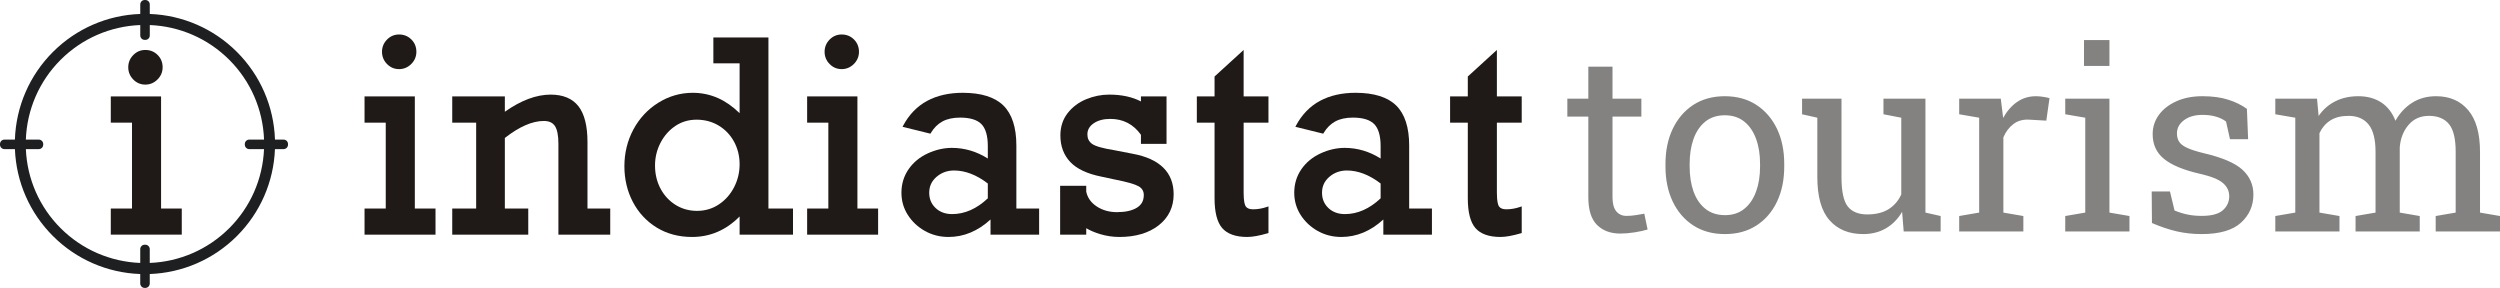 <?xml version="1.0" encoding="UTF-8"?>
<!DOCTYPE svg PUBLIC "-//W3C//DTD SVG 1.1//EN" "http://www.w3.org/Graphics/SVG/1.1/DTD/svg11.dtd">
<!-- Creator: CorelDRAW -->
<svg xmlns="http://www.w3.org/2000/svg" xml:space="preserve" width="100%" height="100%" style="shape-rendering:geometricPrecision; text-rendering:geometricPrecision; image-rendering:optimizeQuality; fill-rule:evenodd; clip-rule:evenodd"
viewBox="0 0 289490 33339.8"
 xmlns:xlink="http://www.w3.org/1999/xlink">
 <defs>
  <style type="text/css">
   <![CDATA[
    .fil0 {fill:none}
    .fil1 {fill:#1E1F20}
    .fil2 {fill:#1F1A17;fill-rule:nonzero}
    .fil3 {fill:#838281;fill-rule:nonzero}
   ]]>
  </style>
 </defs>
 <g id="Layer_x0020_1">
  <g id="_73084216">
   <path id="_73084168" class="fil0" d="M26548.8 26416.5c2585.04,-2583.86 4038.19,-6065.35 4038.19,-9746.46 0,-3681.5 -1453.15,-7162.6 -4038.19,-9746.46 -2608.27,-2606.69 -6104.72,-4040.94 -9765.35,-4040.94 -3661.02,0 -7157.09,1434.25 -9765.35,4040.94 -2585.04,2583.46 -4038.19,6064.96 -4038.19,9746.46 0,3681.1 1453.15,7162.6 4038.19,9746.46 2608.27,2606.3 6104.33,4040.16 9765.35,4040.16 3660.63,0 7157.09,-1433.86 9765.35,-4040.16z"/>
   <path id="_73084480" class="fil1" d="M26548.8 26420.1c-2475.2,2473.62 -5750.79,3888.98 -9207.09,4027.17l0 -1596.85c0,-283.465 -231.89,-514.961 -514.961,-514.961l-73.228 0c-283.465,0 -514.567,231.496 -514.567,514.961l0 1596.85c-3461.42,-135.039 -6742.52,-1550 -9220.87,-4027.17 -2445.28,-2444.09 -3875.98,-5692.13 -4023.62,-9152.36l1495.28 0c283.465,0 514.961,-231.89 514.961,-515.354l0 -73.228c0,-283.465 -231.496,-514.567 -514.961,-514.567l-1497.24 0c127.559,-3492.13 1560.24,-6773.23 4025.59,-9237.01 2478.74,-2477.56 5761.02,-3892.91 9223.23,-4027.56l0 1205.12c0,283.465 231.102,514.961 514.567,514.961l73.228 0c283.465,0 514.961,-231.496 514.961,-514.961l0 -1204.72c3455.51,138.583 6729.92,1553.94 9204.72,4027.17 2464.96,2463.78 3898.03,5744.88 4025.59,9237.01l-1712.6 0c-283.465,0 -514.961,231.102 -514.961,514.567l0 73.228c0,283.465 231.496,515.354 514.961,515.354l1710.63 0c-147.244,3460.24 -1578.35,6708.27 -4023.62,9152.36zm6287.8 -10255.5l-995.276 0c-128.346,-3837.01 -1698.82,-7444.09 -4405.91,-10150 -2711.42,-2709.84 -6302.76,-4257.87 -10091.3,-4397.64l0 -1102.36c0,-283.071 -231.496,-514.567 -514.961,-514.567l-73.228 0c-283.465,0 -514.567,231.496 -514.567,514.567l0 1101.57c-3795.28,135.433 -7393.7,1684.65 -10109.8,4398.43 -2707.09,2705.91 -4277.56,6312.99 -4405.91,10150l-1210.24 0c-283.465,0 -515.354,231.102 -515.354,514.567l0 73.228c0,283.465 231.89,515.354 515.354,515.354l1212.2 0c148.425,3805.12 1716.54,7379.13 4403.94,10065 2715.35,2713.78 6312.99,4262.6 10107.5,4398.43l0 1094.09c0,283.071 231.102,514.961 514.567,514.961l73.228 0c283.071,0 514.961,-231.89 514.961,-514.961l0 -1094.49c3788.98,-138.976 7381.5,-1687.8 10093.7,-4398.03 2687.4,-2685.83 4255.51,-6259.84 4403.54,-10065l997.638 0c283.071,0 514.567,-231.89 514.567,-515.354l0 -73.228c0,-283.465 -231.496,-514.567 -514.567,-514.567z"/>
   <polygon id="_73084072" class="fil2" points="21047.6,27169.7 12828.7,27169.7 12828.7,24147.2 15285,24147.2 15285,14202.4 12828.7,14202.4 12828.7,11165.4 18651.6,11165.4 18651.6,24147.2 21047.6,24147.2 "/>
   <path id="_73084192" class="fil2" d="M16826 9796.06c-544.094,0 -1014.57,-200.394 -1398.82,-594.882 -382.677,-393.307 -576.772,-868.11 -576.772,-1410.63 0,-542.913 194.094,-1017.72 576.772,-1411.02 384.252,-394.488 855.118,-594.488 1398.82,-594.488 562.992,0 1043.31,194.488 1427.17,578.346 383.858,383.071 578.346,863.78 578.346,1427.17 0,543.307 -199.606,1018.11 -593.307,1411.81 -393.701,393.701 -868.898,593.701 -1412.2,593.701z"/>
  </g>
  <path class="fil2" d="M46209.4 8003.15c-544.094,0 -1014.57,-200 -1399.21,-594.488 -382.283,-393.307 -576.378,-868.504 -576.378,-1411.02 0,-542.52 194.094,-1017.32 576.378,-1411.02 384.646,-394.094 855.118,-594.094 1399.21,-594.094 562.992,0 1042.91,194.488 1427.56,578.346 383.071,383.071 577.953,863.386 577.953,1426.77 0,543.701 -199.606,1018.5 -593.701,1412.6 -393.307,393.307 -868.898,592.913 -1411.81,592.913zm4221.65 19166.9l-8218.9 0 0 -3022.44 2455.91 0 0 -9945.28 -2455.91 0 0 -3037.4 5822.83 0 0 12982.7 2396.06 0 0 3022.44z"/>
  <path class="fil2" d="M70664.2 27170.1l-6002.76 0 0 -10525.6c0,-957.48 -136.22,-1648.43 -404.331,-2052.36 -260.63,-393.307 -682.283,-584.252 -1288.58,-584.252 -1327.17,0 -2843.31,661.811 -4508.66,1967.72l0 8172.05 2710.63 0 0 3022.44 -8802.76 0 0 -3022.44 2770.08 0 0 -9945.28 -2770.08 0 0 -3037.4 6092.13 0 0 1775.2c1863.78,-1317.72 3646.85,-1985.04 5302.36,-1985.04 1444.49,0 2530.31,455.512 3227.56,1354.72 689.764,888.189 1038.98,2281.5 1038.98,4139.76l0 7698.03 2635.43 0 0 3022.44z"/>
  <path class="fil2" d="M80656.3 13857.9c-916.535,0 -1745.28,246.85 -2462.99,733.465 -721.26,488.583 -1298.43,1146.46 -1715.75,1956.69 -417.323,810.63 -629.134,1689.37 -629.134,2611.81 0,990.945 216.142,1897.24 642.913,2692.13 425.984,793.701 1014.57,1426.77 1749.61,1881.1 733.465,453.937 1565.75,683.858 2475.59,683.858 926.378,0 1772.83,-249.213 2516.14,-741.732 746.063,-493.701 1340.16,-1162.2 1766.93,-1986.22 427.165,-825.591 644.094,-1722.05 644.094,-2663.78 0,-950.787 -216.142,-1831.1 -642.913,-2616.54 -425.984,-783.858 -1024.02,-1411.42 -1777.95,-1865.75 -754.331,-454.724 -1617.72,-685.039 -2566.54,-685.039zm-524.016 13581.9c-1535.43,0 -2911.81,-367.717 -4090.55,-1090.55 -1177.95,-722.835 -2106.3,-1720.08 -2758.66,-2964.57 -651.181,-1241.73 -981.496,-2633.46 -981.496,-4135.04 0,-1531.89 350.787,-2963.78 1041.34,-4255.91 692.126,-1291.34 1662.2,-2334.25 2885.43,-3096.85 1223.23,-764.173 2567.32,-1151.57 3993.31,-1151.57 1032.28,0 2025.59,210.236 2952.36,625.984 842.913,377.559 1672.44,959.843 2469.69,1731.5l0 -5773.23 -3039.76 0 0 -2993.31 6376.77 0 0 19811 2845.28 0 0 3022.83 -6182.28 0 0 -2105.12c-1550,1575.98 -3402.76,2374.8 -5511.42,2374.8z"/>
  <path class="fil2" d="M97460.6 8003.15c-544.094,0 -1014.57,-200 -1399.21,-594.488 -383.071,-393.307 -576.772,-867.717 -576.772,-1411.02 0,-542.52 193.701,-1017.32 576.772,-1411.02 384.646,-394.094 855.118,-594.094 1399.21,-594.094 562.992,0 1042.91,194.488 1426.77,578.346 384.252,383.465 578.346,863.78 578.346,1426.77 0,543.307 -199.213,1018.11 -593.307,1412.6 -393.307,393.307 -868.898,592.913 -1411.81,592.913zm4221.65 19166.9l-8218.9 0 0 -3022.44 2455.91 0 0 -9945.28 -2455.91 0 0 -3037.4 5822.44 0 0 12982.7 2396.46 0 0 3022.44z"/>
  <path class="fil2" d="M110475 19742.5c-781.102,0 -1464.57,248.819 -2031.1,738.583 -568.504,492.52 -844.488,1093.7 -844.488,1838.19 0,717.323 241.339,1295.67 737.008,1767.32 490.945,468.11 1135.04,704.724 1914.57,704.724 1458.66,0 2849.21,-614.173 4133.86,-1825.59l0 -1718.5c-1300.39,-998.425 -2615.35,-1504.72 -3909.84,-1504.72zm-643.307 7697.24c-987.402,0 -1903.54,-232.677 -2723.62,-691.339 -819.291,-457.874 -1484.65,-1080.31 -1979.13,-1848.82 -495.669,-771.654 -746.85,-1639.76 -746.85,-2580.31 0,-1011.42 277.559,-1925.59 824.803,-2718.9 545.276,-790.157 1291.34,-1407.09 2217.72,-1834.65 922.441,-425.591 1862.99,-641.732 2796.46,-641.732 1476.77,0 2876.38,415.354 4163.78,1233.86l0 -1443.7c0,-1185.83 -248.819,-2040.55 -740.551,-2542.52 -490.945,-500 -1320.47,-753.15 -2464.57,-753.15 -812.992,0 -1499.21,147.638 -2040.94,440.157 -540.157,292.126 -994.094,740.945 -1348.82,1336.61l-50 85.039 -3228.74 -798.819 81.102 -151.575c678.74,-1265.35 1608.66,-2223.23 2764.96,-2847.24 1152.76,-622.047 2539.76,-937.402 4121.65,-937.402 2132.28,0 3718.11,496.85 4712.99,1475.98 995.276,980.709 1500,2538.19 1500,4632.28l0 7293.7 2635.43 0 0 3022.83 -5627.95 0 0 -1754.72c-1459.84,1343.7 -3095.67,2024.41 -4867.72,2024.41z"/>
  <path class="fil2" d="M129616 27439.8c-748.819,0 -1494.88,-110.63 -2217.32,-327.953 -624.803,-187.402 -1167.32,-418.504 -1616.93,-687.008l0 745.276 -3022.83 0 0 -5657.87 3022.83 0 0 672.835c138.583,692.52 544.882,1278.74 1205.12,1714.96 667.717,442.126 1456.69,666.929 2344.49,666.929 978.346,0 1755.51,-172.835 2311.42,-512.205 540.945,-331.496 803.937,-811.417 803.937,-1465.75 0,-460.63 -202.362,-796.85 -619.685,-1028.74 -444.488,-246.063 -1362.99,-506.299 -2730.31,-772.047l-1605.12 -344.488c-1605.91,-323.228 -2803.54,-890.157 -3558.27,-1686.22 -759.055,-799.606 -1144.88,-1833.46 -1144.88,-3071.65 0,-1004.72 284.646,-1875.98 844.882,-2590.55 555.906,-709.055 1277.17,-1249.61 2143.31,-1605.51 860.236,-354.724 1758.66,-534.646 2670.87,-534.646 1428.35,0 2661.42,266.535 3670.08,791.732l0 -581.89 2962.99 0 0 5492.91 -2962.99 0 0 -1049.61c-865.748,-1220.87 -2059.84,-1840.16 -3549.61,-1840.16 -787.008,0 -1437.01,173.228 -1930.71,515.354 -485.039,336.22 -721.26,755.512 -721.26,1282.68 0,468.504 175.591,825.197 537.008,1089.76 375.197,275.984 1249.61,524.803 2600,739.764l2085.83 405.118c3161.02,579.528 4765.35,2160.24 4765.35,4698.03 0,1484.65 -584.646,2693.7 -1736.22,3594.49 -1141.73,893.307 -2673.62,1346.46 -4551.97,1346.46z"/>
  <path class="fil2" d="M144428 27439.8c-1331.89,0 -2308.27,-345.276 -2901.18,-1026.77 -587.795,-675.984 -886.22,-1836.61 -886.22,-3449.61l0 -8761.02 -2051.57 0 0 -3037.4 2051.57 0 0 -2306.3 3367.32 -3074.02 0 5380.31 2875.2 0 0 3037.4 -2875.2 0 0 8116.93c0,1028.35 136.614,1433.46 250.787,1590.94 159.843,220.472 435.433,327.165 842.52,327.165 531.89,0 1071.65,-93.307 1604.33,-277.165l177.559 -61.417 0 3088.19 -96.457 27.953c-966.929,281.89 -1760.24,424.803 -2358.66,424.803z"/>
  <path class="fil2" d="M155961 19742.5c-781.496,0 -1464.96,248.819 -2031.1,738.583 -568.504,492.52 -845.276,1093.7 -845.276,1838.19 0,707.874 248.425,1302.36 737.008,1767.32 491.732,468.11 1135.04,704.724 1914.57,704.724 1459.06,0 2849.21,-614.173 4134.25,-1825.59l0 -1718.5c-1300.39,-998.425 -2615.35,-1504.72 -3909.45,-1504.72zm-643.701 7697.24c-987.008,0 -1903.94,-232.677 -2723.62,-691.339 -818.898,-457.874 -1485.04,-1079.92 -1978.74,-1848.82 -496.063,-771.654 -747.244,-1639.76 -747.244,-2580.31 0,-1011.42 277.559,-1925.98 824.803,-2718.9 545.669,-790.157 1291.34,-1407.09 2217.72,-1834.65 922.047,-425.591 1862.99,-641.732 2796.06,-641.732 1477.17,0 2876.77,415.354 4164.17,1233.86l0 -1443.7c0,-1185.83 -249.606,-2040.55 -740.157,-2542.52 -490.945,-500 -1320.47,-753.15 -2465.75,-753.15 -812.205,0 -1498.43,147.638 -2040.16,440.157 -540.157,292.126 -993.701,740.945 -1348.82,1336.61l-50.787 85.039 -3227.56 -798.819 81.102 -151.575c677.559,-1265.35 1607.87,-2223.23 2764.17,-2847.24 1152.76,-622.047 2539.37,-937.402 4121.65,-937.402 2132.68,0 3718.9,496.85 4713.39,1475.98 995.276,980.709 1499.61,2538.19 1499.61,4632.28l0 7293.7 2635.43 0 0 3022.83 -5627.95 0 0 -1754.72c-1459.45,1343.7 -3095.28,2024.41 -4867.32,2024.41z"/>
  <path class="fil2" d="M173753 27439.8c-1331.89,0 -2308.27,-345.276 -2900.39,-1026.77 -588.583,-675.984 -886.614,-1836.61 -886.614,-3449.61l0 -8761.02 -2051.57 0 0 -3037.4 2051.57 0 0 -2306.3 3366.93 -3074.02 0 5380.31 2875.2 0 0 3037.4 -2875.2 0 0 8116.93c0,1028.35 137.008,1433.46 251.575,1590.94 159.055,220.472 434.646,327.165 842.52,327.165 531.496,0 1071.26,-93.307 1603.15,-277.165l177.953 -61.417 0 3088.19 -96.85 27.953c-966.142,281.89 -1760.24,424.803 -2358.27,424.803z"/>
  <path class="fil3" d="M187633 27046.5c-1135.04,0 -2037.4,-334.646 -2706.69,-1003.94 -669.685,-664.567 -1004.33,-1736.61 -1004.33,-3201.57l0 -9337.8 -2430.31 0 0 -2075.98 2430.31 0 0 -3710.63 2798.82 0 0 3710.63 3342.13 0 0 2075.98 -3342.13 0 0 9337.8c0,737.402 150.394,1280.71 441.732,1634.65 295.669,349.213 688.583,524.016 1178.35,524.016 335.039,0 703.543,-29.134 1111.02,-92.126 407.48,-63.386 722.835,-116.535 950.787,-164.961l383.071 1833.46c-407.48,125.984 -907.087,232.677 -1498.82,329.921 -591.732,92.126 -1144.88,140.551 -1653.94,140.551zm12110.6 58.268c-1421.26,0 -2643.7,-334.646 -3672.05,-1004.33 -1028.35,-669.291 -1818.9,-1590.94 -2381.5,-2769.69 -557.874,-1178.74 -834.646,-2527.17 -834.646,-4045.28l0 -310.63c0,-1518.11 276.772,-2866.54 834.646,-4045.28 562.598,-1178.74 1353.15,-2105.51 2381.5,-2779.53 1028.35,-669.685 2246.06,-1009.06 3647.64,-1009.06 1421.26,0 2643.7,339.37 3672.05,1009.06 1028.35,674.016 1819.29,1600.79 2381.89,2774.41 557.874,1174.02 834.252,2522.44 834.252,4050.39l0 310.63c0,1527.95 -276.378,2876.38 -834.252,4059.84 -562.598,1178.74 -1353.54,2100.39 -2376.77,2760.24 -1023.62,664.567 -2241.34,999.213 -3652.76,999.213zm0 -2192.52c892.52,0 1639.37,-242.52 2240.94,-732.677 601.575,-485.039 1057.48,-1154.33 1362.99,-2003.15 310.63,-844.094 461.024,-1809.45 461.024,-2890.94l0 -310.63c0,-1081.5 -150.394,-2046.85 -461.024,-2890.94 -305.512,-848.819 -766.142,-1518.11 -1372.44,-2008.27 -606.299,-485.039 -1358.27,-727.559 -2255.91,-727.559 -892.52,0 -1639.37,242.52 -2245.67,727.559 -606.299,490.157 -1062.2,1159.45 -1368.11,2008.27 -300.394,844.094 -450.787,1809.45 -450.787,2890.94l0 310.63c0,1081.5 150.394,2046.85 450.787,2890.94 305.906,848.819 761.811,1518.11 1372.83,2003.15 611.417,490.157 1368.11,732.677 2265.35,732.677zm16006.3 2192.52c-1663.78,0 -2968.5,-538.583 -3904.72,-1610.63 -941.339,-1066.93 -1406.69,-2735.83 -1406.69,-5000.79l0 -6863.78 -1765.75 -398.031 0 -1804.33 1765.75 0 2798.82 0 0 9095.28c0,1639.37 242.52,2764.57 722.441,3380.71 485.433,616.142 1237.01,926.378 2260.63,926.378 994.488,0 1818.9,-203.543 2464.17,-606.299 650,-402.362 1139.76,-970.079 1474.8,-1712.2l0 -8881.5 -2061.81 -398.031 0 -1804.33 2061.81 0 2798.82 0 0 13189 1760.63 398.031 0 1789.76 -4278.35 0 -184.252 -2274.8c-485.039,824.409 -1105.91,1459.84 -1867.72,1906.3 -761.417,446.063 -1644.09,669.291 -2638.58,669.291zm11116.5 -300.787l0 -1789.76 2313.78 -398.031 0 -10986.6 -2313.78 -398.031 0 -1804.33 4816.54 0 242.52 1959.84 29.134 271.654c436.614,-785.827 970.079,-1401.97 1610.63,-1848.43 640.157,-446.063 1372.83,-669.291 2197.24,-669.291 290.945,0 591.732,29.134 902.362,82.284 305.512,48.819 528.74,101.969 659.449,145.669l-368.504 2600 -1945.28 -111.417c-742.126,-48.819 -1362.99,121.26 -1862.6,504.331 -504.331,383.071 -892.52,897.244 -1164.17,1542.52l0 8711.81 2313.78 398.031 0 1789.76 -7431.1 0zm12280.7 0l0 -1789.76 2318.5 -398.031 0 -10986.6 -2318.5 -398.031 0 -1804.33 5117.32 0 0 13189 2318.9 398.031 0 1789.76 -7436.22 0zm2173.23 -19170.1l0 -2997.64 2944.09 0 0 2997.64 -2944.09 0zm13633.9 19470.9c-1033.07,0 -1998.43,-106.693 -2900.79,-315.354 -897.244,-208.661 -1852.76,-528.74 -2866.54,-965.354l-29.134 -3652.36 2114.96 0 528.74 2201.97c528.74,218.504 1042.91,378.346 1537.4,475.591 499.606,101.575 1038.19,150.394 1615.35,150.394 1135.04,0 1950,-218.504 2444.88,-655.118 489.764,-436.614 737.402,-974.803 737.402,-1620.08 0,-606.299 -247.638,-1120.47 -747.244,-1542.52 -494.488,-422.047 -1396.85,-775.984 -2706.69,-1072.05 -1852.76,-426.772 -3220.87,-994.488 -4098.82,-1712.2 -877.953,-712.992 -1314.57,-1668.5 -1314.57,-2861.81 0,-834.252 242.52,-1581.5 727.559,-2241.34 480.315,-654.724 1154.72,-1178.35 2018.11,-1566.54 858.661,-388.189 1862.6,-587.008 3012.2,-587.008 1164.17,0 2158.66,135.827 2988.19,402.756 829.528,261.811 1551.97,615.748 2168.11,1062.2l140.551 3511.81 -2100.39 0 -455.906 -2046.85c-329.528,-247.638 -722.441,-436.614 -1178.74,-567.717 -455.906,-135.827 -974.803,-198.819 -1561.81,-198.819 -873.228,0 -1581.5,203.937 -2124.41,611.417 -548.425,407.087 -820.079,916.535 -820.079,1532.68 0,359.055 77.559,674.409 237.795,940.945 155.118,261.811 455.906,504.724 902.362,712.992 441.339,213.386 1096.06,427.165 1959.45,635.433 2139.37,499.606 3633.46,1140.16 4482.28,1916.14 848.819,781.102 1270.87,1736.61 1270.87,2871.65 0,1300 -480.315,2386.61 -1440.55,3264.57 -960.63,873.228 -2474.02,1314.57 -4540.55,1314.57zm8516.93 -300.787l0 -1789.76 2313.78 -398.031 0 -10986.6 -2313.78 -398.031 0 -1804.33 4831.1 0 184.252 2003.15c494.882,-727.559 1125.59,-1290.16 1906.3,-1687.8 776.378,-402.756 1673.62,-601.575 2697.24,-601.575 1023.62,0 1901.57,237.795 2638.58,712.992 732.677,475.591 1285.43,1183.46 1654.33,2129.53 485.039,-868.11 1120.47,-1561.81 1916.14,-2071.26 800,-514.173 1726.77,-771.26 2788.98,-771.26 1571.65,0 2813.39,538.583 3720.47,1615.35 911.811,1076.77 1368.11,2692.13 1368.11,4850.79l0 7009.06 2313.78 398.031 0 1789.76 -7446.06 0 0 -1789.76 2313.78 -398.031 0 -7033.46c0,-1518.11 -257.087,-2590.16 -781.102,-3220.87 -518.898,-630.709 -1290.16,-946.063 -2313.78,-946.063 -974.803,0 -1760.63,344.488 -2352.36,1033.46 -591.732,683.858 -936.22,1547.24 -1028.35,2590.16l0 7576.77 2313.78 398.031 0 1789.76 -7431.5 0 0 -1789.76 2313.78 -398.031 0 -7033.46c0,-1440.55 -266.535,-2498.03 -800.394,-3162.6 -538.189,-669.291 -1309.45,-1004.33 -2323.23,-1004.33 -853.937,0 -1552.36,174.803 -2105.12,528.74 -548.425,349.606 -970.472,839.37 -1266.14,1474.8l0 9196.85 2318.5 398.031 0 1789.76 -7431.1 0z"/>
 </g>
</svg>
